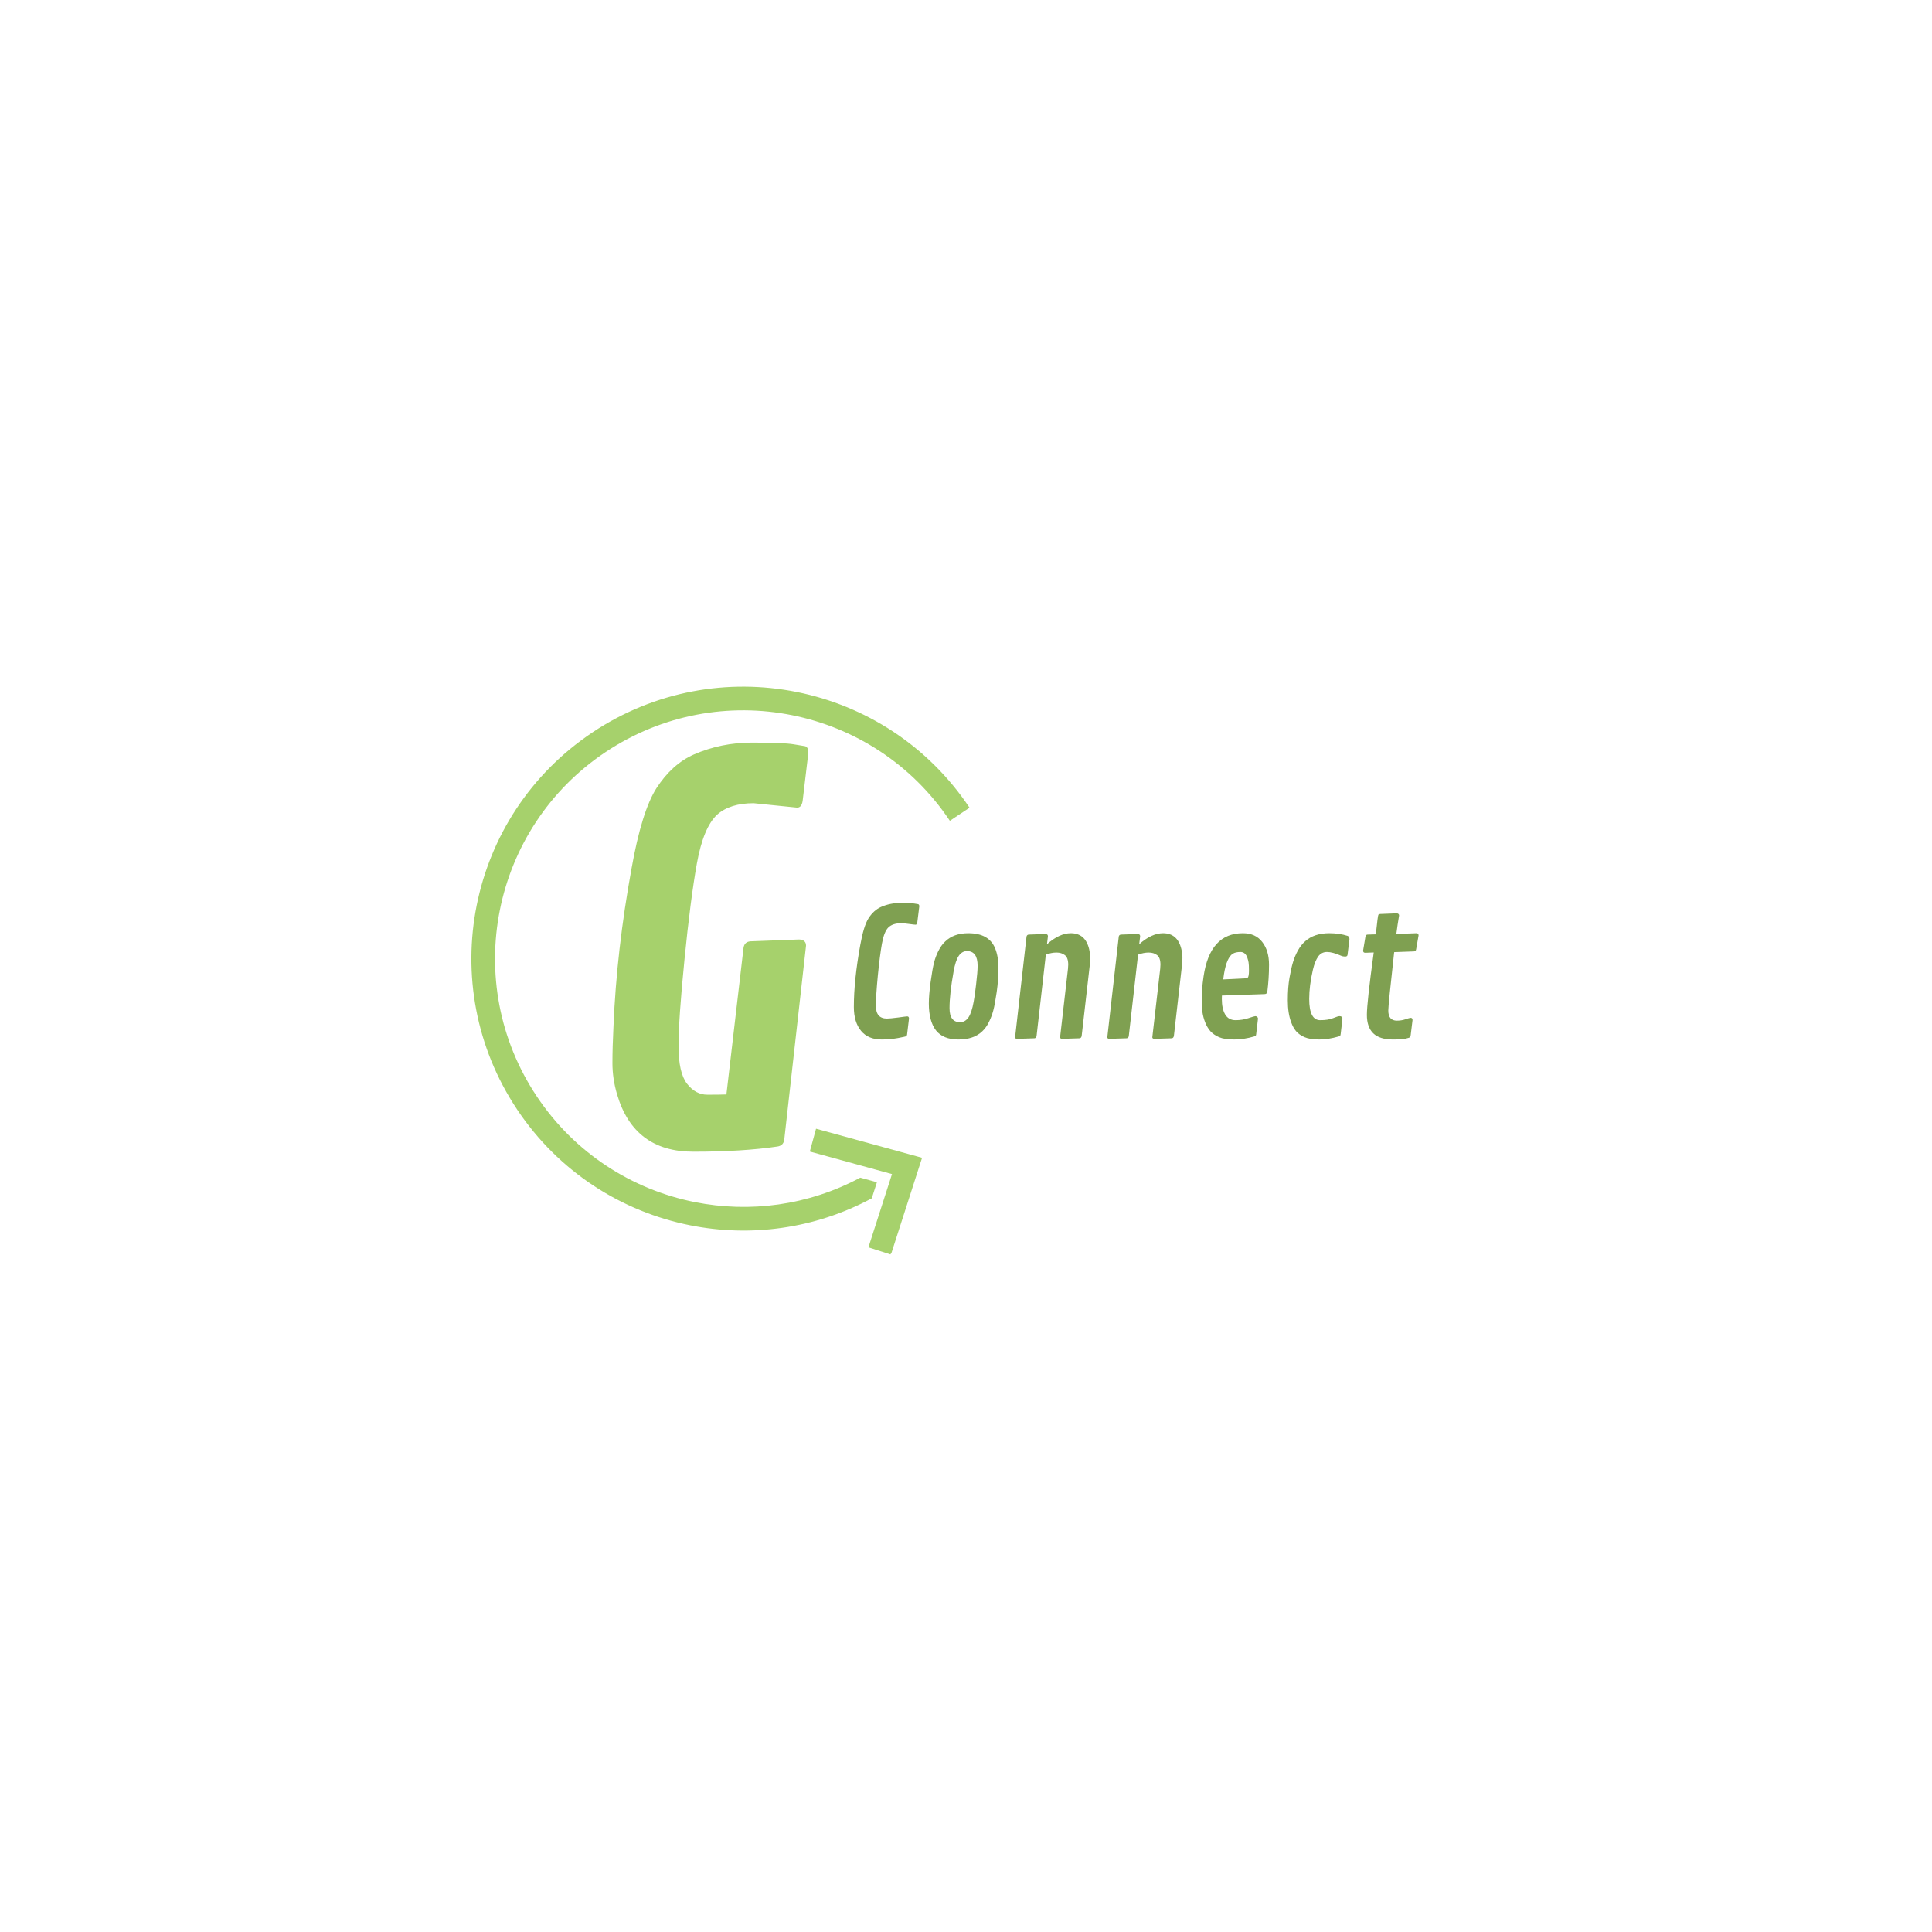 <svg xmlns="http://www.w3.org/2000/svg" xmlns:xlink="http://www.w3.org/1999/xlink" width="500" zoomAndPan="magnify" viewBox="0 0 375 375" height="500" preserveAspectRatio="xMidYMid meet" version="1.0"><defs><g/><clipPath id="f01e29ba51"><path d="M 91 133 L 189 133 L 189 239 L 91 239 Z M 91 133 " clip-rule="nonzero"/></clipPath><clipPath id="4cb2d7da07"><path d="M 134.02 112.078 L 221.918 178.629 L 158.082 262.938 L 70.184 196.387 Z M 134.02 112.078 " clip-rule="nonzero"/></clipPath><clipPath id="269a981fa8"><path d="M 134.02 112.078 L 221.918 178.629 L 158.082 262.938 L 70.184 196.387 Z M 134.02 112.078 " clip-rule="nonzero"/></clipPath><clipPath id="e77493e317"><path d="M 134.062 112.109 L 214.562 173.059 L 150.824 257.242 L 70.324 196.289 Z M 134.062 112.109 " clip-rule="nonzero"/></clipPath><clipPath id="183baa804c"><path d="M 157 219 L 179 219 L 179 244 L 157 244 Z M 157 219 " clip-rule="nonzero"/></clipPath><clipPath id="5a0d84607b"><path d="M 134.02 112.078 L 221.918 178.629 L 158.082 262.938 L 70.184 196.387 Z M 134.02 112.078 " clip-rule="nonzero"/></clipPath><clipPath id="c6696700c2"><path d="M 134.02 112.078 L 221.918 178.629 L 158.082 262.938 L 70.184 196.387 Z M 134.02 112.078 " clip-rule="nonzero"/></clipPath><clipPath id="e535d66c98"><path d="M 163.145 212.676 L 184.207 228.621 L 171.906 244.863 L 150.848 228.918 Z M 163.145 212.676 " clip-rule="nonzero"/></clipPath></defs><g clip-path="url(#f01e29ba51)"><g clip-path="url(#4cb2d7da07)"><g clip-path="url(#269a981fa8)"><g clip-path="url(#e77493e317)"><path fill="#a6d16c" d="M 184.367 159.32 C 176.984 148.254 165.812 141.227 153.715 138.812 C 141.621 136.395 128.605 138.594 117.535 145.98 C 106.469 153.363 99.441 164.539 97.023 176.637 C 94.609 188.73 96.809 201.746 104.195 212.816 C 111.578 223.883 122.754 230.91 134.852 233.324 C 145.496 235.449 156.859 234 166.977 228.582 L 170.211 229.469 L 169.207 232.594 C 158.105 238.559 145.633 240.16 133.945 237.824 C 120.703 235.184 108.465 227.484 100.375 215.359 L 100.375 215.355 C 92.289 203.234 89.879 188.98 92.523 175.73 C 95.168 162.488 102.867 150.254 114.992 142.164 L 114.992 142.16 C 127.117 134.074 141.371 131.664 154.617 134.309 C 167.859 136.953 180.098 144.652 188.188 156.777 Z M 114.992 142.164 L 114.992 142.16 Z M 100.375 215.355 L 100.375 215.355 " fill-opacity="1" fill-rule="nonzero"/></g></g></g></g><g clip-path="url(#183baa804c)"><g clip-path="url(#5a0d84607b)"><g clip-path="url(#c6696700c2)"><g clip-path="url(#e535d66c98)"><path fill="#a6d16c" d="M 168.562 242.105 L 173.137 227.887 L 157.184 223.512 L 158.395 219.082 L 176.664 224.09 L 178.977 224.727 L 178.238 227.012 L 172.93 243.516 L 168.562 242.105 " fill-opacity="1" fill-rule="nonzero"/></g></g></g></g><g fill="#a6d16c" fill-opacity="1"><g transform="translate(111.934, 222.996)"><g><path d="M 42.797 -66.234 L 34.344 -67.094 C 31.301 -67.094 28.941 -66.352 27.266 -64.875 C 25.484 -63.227 24.172 -60.066 23.328 -55.391 C 22.492 -50.711 21.691 -44.492 20.922 -36.734 C 20.148 -28.973 19.766 -23.375 19.766 -19.938 C 19.766 -16.5 20.316 -14.066 21.422 -12.641 C 22.523 -11.223 23.836 -10.516 25.359 -10.516 C 26.891 -10.516 28.125 -10.531 29.062 -10.562 L 32.391 -39.078 C 32.523 -39.816 32.961 -40.219 33.703 -40.281 L 43.156 -40.641 C 44.062 -40.609 44.516 -40.207 44.516 -39.438 L 40.281 -1.703 C 40.145 -0.973 39.691 -0.555 38.922 -0.453 C 34.461 0.211 29.031 0.547 22.625 0.547 C 14.945 0.547 10.02 -3.156 7.844 -10.562 C 7.238 -12.602 6.938 -14.629 6.938 -16.641 C 6.938 -18.66 7.004 -21.039 7.141 -23.781 C 7.547 -33.645 8.719 -43.875 10.656 -54.469 C 11.969 -61.844 13.578 -67.023 15.484 -70.016 C 17.504 -73.129 19.922 -75.305 22.734 -76.547 C 26.254 -78.086 30.023 -78.859 34.047 -78.859 C 38.066 -78.859 40.75 -78.75 42.094 -78.531 C 43.438 -78.312 44.191 -78.188 44.359 -78.156 C 44.766 -78.02 44.969 -77.598 44.969 -76.891 L 43.859 -67.547 C 43.723 -66.672 43.367 -66.234 42.797 -66.234 Z M 42.797 -66.234 "/></g></g></g><g fill="#7fa051" fill-opacity="1"><g transform="translate(163.421, 201.576)"><g><path d="M 12.641 -0.75 C 12.609 -0.613 12.566 -0.52 12.516 -0.469 C 12.461 -0.414 11.914 -0.289 10.875 -0.094 C 9.832 0.094 8.781 0.188 7.719 0.188 C 5.969 0.188 4.629 -0.375 3.703 -1.5 C 2.773 -2.633 2.312 -4.176 2.312 -6.125 C 2.312 -9.582 2.727 -13.598 3.562 -18.172 C 4 -20.629 4.535 -22.359 5.172 -23.359 C 5.836 -24.391 6.641 -25.113 7.578 -25.531 C 8.754 -26.051 10.008 -26.312 11.344 -26.312 C 12.688 -26.312 13.582 -26.273 14.031 -26.203 C 14.488 -26.129 14.742 -26.086 14.797 -26.078 C 14.941 -26.023 15.016 -25.883 15.016 -25.656 L 14.625 -22.531 C 14.582 -22.238 14.473 -22.094 14.297 -22.094 C 14.117 -22.094 13.703 -22.141 13.047 -22.234 C 12.398 -22.328 11.875 -22.375 11.469 -22.375 C 10.395 -22.375 9.578 -22.102 9.016 -21.562 C 8.461 -21.02 8.047 -19.977 7.766 -18.438 C 7.492 -16.906 7.227 -14.844 6.969 -12.25 C 6.719 -9.664 6.594 -7.688 6.594 -6.312 C 6.594 -4.688 7.305 -3.875 8.734 -3.875 C 9.148 -3.875 9.875 -3.941 10.906 -4.078 C 11.938 -4.223 12.523 -4.297 12.672 -4.297 C 12.898 -4.297 13.016 -4.156 13.016 -3.875 Z M 12.641 -0.75 "/></g></g></g><g fill="#7fa051" fill-opacity="1"><g transform="translate(178.084, 201.576)"><g><path d="M 7.938 0.188 C 5.957 0.188 4.504 -0.406 3.578 -1.594 C 2.66 -2.789 2.203 -4.531 2.203 -6.812 C 2.203 -7.875 2.316 -9.258 2.547 -10.969 C 2.785 -12.688 3.004 -13.93 3.203 -14.703 C 3.398 -15.484 3.68 -16.242 4.047 -16.984 C 4.422 -17.734 4.863 -18.348 5.375 -18.828 C 6.477 -19.898 7.973 -20.438 9.859 -20.438 C 12.547 -20.438 14.285 -19.453 15.078 -17.484 C 15.504 -16.43 15.719 -15.156 15.719 -13.656 C 15.719 -12.164 15.602 -10.617 15.375 -9.016 C 15.145 -7.422 14.926 -6.238 14.719 -5.469 C 14.52 -4.707 14.238 -3.957 13.875 -3.219 C 13.52 -2.488 13.086 -1.883 12.578 -1.406 C 11.473 -0.344 9.926 0.188 7.938 0.188 Z M 10.906 -7.156 C 11.031 -7.75 11.188 -8.859 11.375 -10.484 C 11.57 -12.117 11.672 -13.328 11.672 -14.109 C 11.672 -16.016 10.984 -16.969 9.609 -16.969 C 8.961 -16.969 8.426 -16.656 8 -16.031 C 7.582 -15.414 7.25 -14.395 7 -12.969 C 6.477 -10.062 6.219 -7.703 6.219 -5.891 C 6.219 -4.078 6.898 -3.172 8.266 -3.172 C 8.922 -3.172 9.461 -3.477 9.891 -4.094 C 10.316 -4.719 10.656 -5.738 10.906 -7.156 Z M 10.906 -7.156 "/></g></g></g><g fill="#7fa051" fill-opacity="1"><g transform="translate(195.247, 201.576)"><g><path d="M 8.156 -19.844 L 7.969 -18.297 C 9.582 -19.723 11.125 -20.438 12.594 -20.438 C 14.477 -20.438 15.664 -19.406 16.156 -17.344 C 16.289 -16.789 16.359 -16.266 16.359 -15.766 C 16.359 -15.266 16.344 -14.863 16.312 -14.562 L 14.703 -0.5 C 14.648 -0.219 14.508 -0.066 14.281 -0.047 L 10.891 0.062 C 10.641 0.039 10.516 -0.062 10.516 -0.25 L 12.047 -13.547 C 12.078 -13.828 12.094 -14.086 12.094 -14.328 C 12.094 -15.242 11.875 -15.863 11.438 -16.188 C 11.008 -16.52 10.469 -16.688 9.812 -16.688 C 9.156 -16.688 8.469 -16.551 7.75 -16.281 L 5.953 -0.5 C 5.91 -0.219 5.77 -0.066 5.531 -0.047 L 2.141 0.062 C 1.898 0.039 1.781 -0.062 1.781 -0.25 L 4 -19.766 C 4.039 -20.004 4.176 -20.141 4.406 -20.172 L 7.703 -20.281 C 8.004 -20.27 8.156 -20.125 8.156 -19.844 Z M 8.156 -19.844 "/></g></g></g><g fill="#7fa051" fill-opacity="1"><g transform="translate(213.148, 201.576)"><g><path d="M 8.156 -19.844 L 7.969 -18.297 C 9.582 -19.723 11.125 -20.438 12.594 -20.438 C 14.477 -20.438 15.664 -19.406 16.156 -17.344 C 16.289 -16.789 16.359 -16.266 16.359 -15.766 C 16.359 -15.266 16.344 -14.863 16.312 -14.562 L 14.703 -0.5 C 14.648 -0.219 14.508 -0.066 14.281 -0.047 L 10.891 0.062 C 10.641 0.039 10.516 -0.062 10.516 -0.25 L 12.047 -13.547 C 12.078 -13.828 12.094 -14.086 12.094 -14.328 C 12.094 -15.242 11.875 -15.863 11.438 -16.188 C 11.008 -16.52 10.469 -16.688 9.812 -16.688 C 9.156 -16.688 8.469 -16.551 7.75 -16.281 L 5.953 -0.5 C 5.91 -0.219 5.77 -0.066 5.531 -0.047 L 2.141 0.062 C 1.898 0.039 1.781 -0.062 1.781 -0.25 L 4 -19.766 C 4.039 -20.004 4.176 -20.141 4.406 -20.172 L 7.703 -20.281 C 8.004 -20.27 8.156 -20.125 8.156 -19.844 Z M 8.156 -19.844 "/></g></g></g><g fill="#7fa051" fill-opacity="1"><g transform="translate(231.049, 201.576)"><g><path d="M 2.875 -3.141 C 2.613 -3.805 2.438 -4.469 2.344 -5.125 C 2.25 -5.781 2.203 -6.676 2.203 -7.812 C 2.203 -8.957 2.32 -10.367 2.562 -12.047 C 3.383 -17.641 5.926 -20.438 10.188 -20.438 C 11.832 -20.438 13.086 -19.867 13.953 -18.734 C 14.828 -17.609 15.266 -16.145 15.266 -14.344 C 15.266 -12.539 15.156 -10.789 14.938 -9.094 C 14.895 -8.789 14.719 -8.633 14.406 -8.625 L 6.125 -8.344 C 6.113 -8.176 6.109 -7.953 6.109 -7.672 C 6.109 -6.398 6.328 -5.395 6.766 -4.656 C 7.211 -3.926 7.879 -3.562 8.766 -3.562 C 9.66 -3.562 10.492 -3.691 11.266 -3.953 C 12.035 -4.211 12.484 -4.344 12.609 -4.344 C 12.742 -4.344 12.863 -4.297 12.969 -4.203 C 13.07 -4.117 13.125 -4 13.125 -3.844 L 12.781 -0.891 C 12.77 -0.723 12.738 -0.613 12.688 -0.562 C 12.633 -0.508 12.535 -0.457 12.391 -0.406 C 11.047 -0.008 9.742 0.188 8.484 0.188 C 7.234 0.188 6.258 0.035 5.562 -0.266 C 4.875 -0.566 4.316 -0.953 3.891 -1.422 C 3.473 -1.898 3.133 -2.473 2.875 -3.141 Z M 6.531 -12.547 L 6.375 -11.469 L 10.75 -11.688 C 10.945 -11.695 11.07 -11.734 11.125 -11.797 C 11.289 -11.961 11.375 -12.422 11.375 -13.172 C 11.375 -13.93 11.348 -14.461 11.297 -14.766 C 11.242 -15.078 11.16 -15.395 11.047 -15.719 C 10.785 -16.438 10.344 -16.797 9.719 -16.797 C 9.102 -16.797 8.613 -16.688 8.25 -16.469 C 7.457 -15.977 6.883 -14.672 6.531 -12.547 Z M 6.531 -12.547 "/></g></g></g><g fill="#7fa051" fill-opacity="1"><g transform="translate(247.759, 201.576)"><g><path d="M 13.812 -19.922 C 14.051 -19.828 14.172 -19.613 14.172 -19.281 L 13.797 -16.234 C 13.766 -16.016 13.609 -15.906 13.328 -15.906 C 13.047 -15.906 12.773 -15.961 12.516 -16.078 C 11.43 -16.555 10.531 -16.797 9.812 -16.797 C 9.094 -16.797 8.52 -16.5 8.094 -15.906 C 7.676 -15.312 7.336 -14.461 7.078 -13.359 C 6.598 -11.285 6.359 -9.395 6.359 -7.688 C 6.359 -4.938 7.066 -3.562 8.484 -3.562 C 9.516 -3.562 10.348 -3.691 10.984 -3.953 C 11.617 -4.211 12.035 -4.344 12.234 -4.344 C 12.617 -4.344 12.812 -4.176 12.812 -3.844 L 12.469 -0.891 C 12.445 -0.691 12.406 -0.57 12.344 -0.531 C 12.281 -0.488 12.195 -0.445 12.094 -0.406 C 10.738 -0.008 9.469 0.188 8.281 0.188 C 7.094 0.188 6.148 0.035 5.453 -0.266 C 4.766 -0.566 4.219 -0.953 3.812 -1.422 C 3.414 -1.898 3.098 -2.477 2.859 -3.156 C 2.422 -4.301 2.203 -5.719 2.203 -7.406 C 2.203 -9.094 2.312 -10.555 2.531 -11.797 C 2.75 -13.047 2.977 -14.062 3.219 -14.844 C 3.457 -15.625 3.773 -16.375 4.172 -17.094 C 4.578 -17.82 5.051 -18.422 5.594 -18.891 C 6.758 -19.922 8.312 -20.438 10.25 -20.438 C 11.551 -20.438 12.738 -20.266 13.812 -19.922 Z M 13.812 -19.922 "/></g></g></g><g fill="#7fa051" fill-opacity="1"><g transform="translate(262.624, 201.576)"><g><path d="M 4.422 -20.219 C 4.68 -22.676 4.848 -23.945 4.922 -24.031 C 5.004 -24.113 5.125 -24.16 5.281 -24.172 L 8.484 -24.297 C 8.785 -24.273 8.938 -24.133 8.938 -23.875 C 8.727 -22.633 8.551 -21.441 8.406 -20.297 L 12.312 -20.438 C 12.582 -20.426 12.719 -20.281 12.719 -20 L 12.25 -17.328 C 12.207 -17.055 12.066 -16.914 11.828 -16.906 L 7.984 -16.766 C 7.223 -9.922 6.844 -6.145 6.844 -5.438 C 6.844 -4.125 7.398 -3.469 8.516 -3.469 C 9.086 -3.469 9.641 -3.555 10.172 -3.734 C 10.711 -3.922 11.051 -4.016 11.188 -4.016 C 11.426 -4.016 11.547 -3.867 11.547 -3.578 L 11.188 -0.641 C 11.164 -0.473 11.125 -0.348 11.062 -0.266 C 11 -0.191 10.723 -0.098 10.234 0.016 C 9.754 0.129 8.926 0.188 7.75 0.188 C 6.031 0.188 4.754 -0.211 3.922 -1.016 C 3.098 -1.816 2.688 -3.008 2.688 -4.594 C 2.688 -6.188 3.129 -10.223 4.016 -16.703 L 2.359 -16.641 C 2.086 -16.648 1.953 -16.789 1.953 -17.062 L 2.406 -19.766 C 2.438 -20.023 2.578 -20.16 2.828 -20.172 Z M 4.422 -20.219 "/></g></g></g></svg>